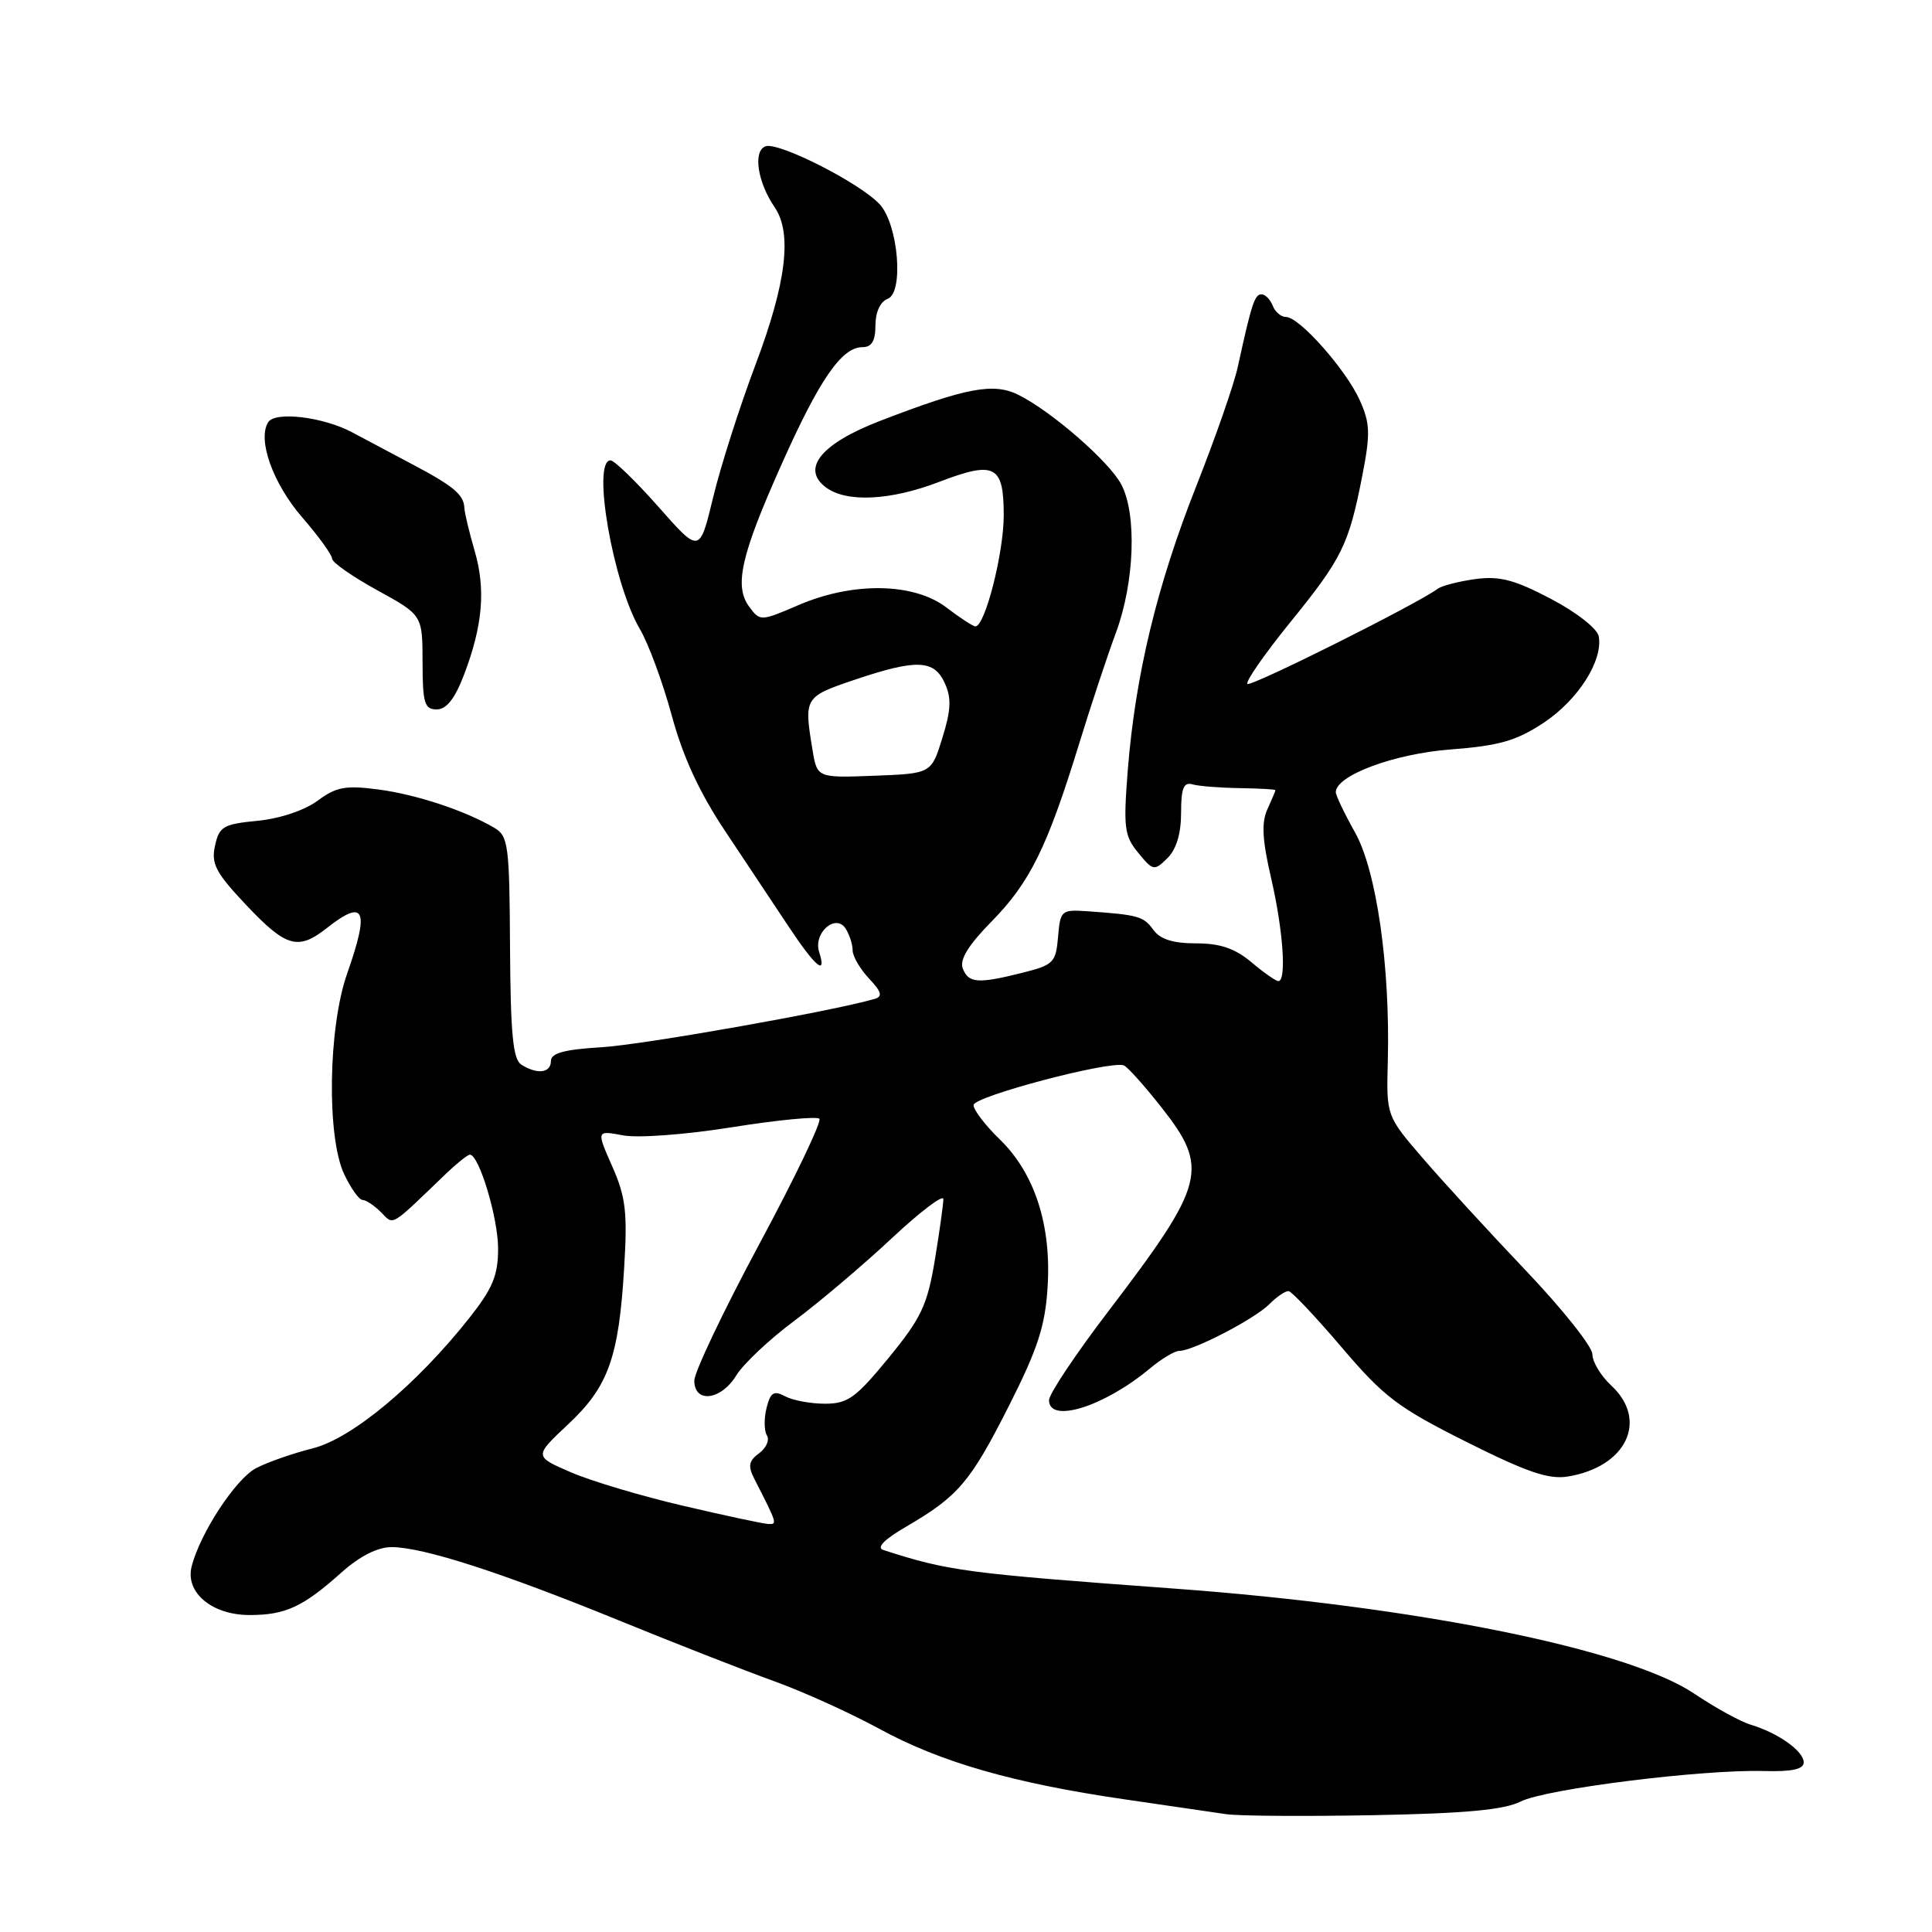 <?xml version="1.0" encoding="UTF-8" standalone="no"?>
<!DOCTYPE svg PUBLIC "-//W3C//DTD SVG 1.1//EN" "http://www.w3.org/Graphics/SVG/1.1/DTD/svg11.dtd" >
<svg xmlns="http://www.w3.org/2000/svg" xmlns:xlink="http://www.w3.org/1999/xlink" version="1.1" viewBox="0 0 256 256">
 <g >
 <path fill="currentColor"
d=" M 201.50 238.71 C 204.83 237.03 225.58 234.44 233.75 234.67 C 237.46 234.77 239.00 234.44 239.00 233.52 C 239.00 232.03 235.62 229.63 232.00 228.54 C 230.62 228.13 227.25 226.27 224.50 224.42 C 215.71 218.51 187.66 212.84 155.50 210.49 C 127.95 208.47 125.66 208.17 117.04 205.38 C 116.10 205.07 117.16 203.98 120.04 202.31 C 126.98 198.26 128.55 196.42 133.65 186.36 C 137.49 178.77 138.49 175.73 138.81 170.57 C 139.34 162.37 137.10 155.46 132.48 150.98 C 130.56 149.12 129.00 147.08 129.00 146.43 C 129.00 145.28 147.12 140.50 148.91 141.17 C 149.39 141.35 151.63 143.85 153.89 146.72 C 160.27 154.83 159.76 156.83 146.87 173.74 C 142.54 179.41 139.00 184.72 139.00 185.53 C 139.00 188.67 146.30 186.39 152.33 181.36 C 153.88 180.06 155.65 179.00 156.26 179.00 C 158.09 179.00 166.21 174.79 168.17 172.83 C 169.18 171.82 170.34 171.03 170.75 171.08 C 171.16 171.12 174.33 174.48 177.79 178.54 C 183.37 185.10 185.24 186.52 194.29 191.05 C 202.27 195.05 205.20 196.06 207.72 195.65 C 215.50 194.40 218.47 188.20 213.50 183.59 C 212.12 182.31 211.00 180.45 211.00 179.45 C 211.00 178.44 207.06 173.49 202.25 168.43 C 197.44 163.37 191.29 156.68 188.60 153.55 C 183.70 147.87 183.70 147.87 183.89 140.69 C 184.22 128.11 182.41 115.43 179.56 110.32 C 178.15 107.81 177.00 105.40 177.00 104.97 C 177.00 102.76 184.70 99.88 192.19 99.31 C 198.68 98.81 200.93 98.16 204.56 95.76 C 209.11 92.74 212.43 87.52 211.84 84.31 C 211.65 83.29 208.89 81.13 205.50 79.35 C 200.68 76.82 198.71 76.30 195.50 76.73 C 193.30 77.03 191.05 77.61 190.50 78.02 C 187.76 80.05 165.73 91.06 165.29 90.62 C 165.00 90.34 167.54 86.69 170.92 82.51 C 177.84 73.99 178.72 72.20 180.51 63.04 C 181.60 57.45 181.55 56.10 180.18 53.04 C 178.36 48.99 172.18 42.00 170.40 42.00 C 169.75 42.00 168.95 41.33 168.64 40.50 C 168.32 39.68 167.65 39.00 167.15 39.00 C 166.25 39.00 165.84 40.25 164.00 48.67 C 163.50 50.96 161.02 58.08 158.49 64.47 C 153.31 77.57 150.44 89.48 149.44 102.00 C 148.84 109.67 148.97 110.75 150.82 113.00 C 152.79 115.40 152.94 115.43 154.69 113.71 C 155.87 112.55 156.50 110.46 156.50 107.71 C 156.50 104.44 156.84 103.60 158.00 103.93 C 158.82 104.17 161.64 104.39 164.25 104.43 C 166.86 104.47 169.00 104.59 169.00 104.70 C 169.00 104.81 168.52 105.96 167.93 107.25 C 167.13 109.00 167.26 111.31 168.43 116.36 C 170.02 123.22 170.50 130.00 169.39 130.00 C 169.06 130.00 167.45 128.88 165.82 127.50 C 163.64 125.67 161.68 125.00 158.48 125.00 C 155.42 125.00 153.72 124.46 152.81 123.19 C 151.51 121.41 150.85 121.22 144.00 120.74 C 140.64 120.51 140.49 120.65 140.20 124.14 C 139.91 127.54 139.59 127.87 135.50 128.89 C 129.59 130.38 128.33 130.29 127.57 128.32 C 127.13 127.16 128.31 125.23 131.42 122.07 C 136.46 116.93 138.75 112.30 142.91 98.81 C 144.48 93.69 146.72 86.92 147.89 83.77 C 150.33 77.14 150.66 68.15 148.58 64.20 C 147.00 61.18 139.37 54.53 134.97 52.33 C 131.66 50.68 128.09 51.35 116.64 55.76 C 108.77 58.79 106.08 62.12 109.48 64.61 C 112.21 66.61 117.98 66.32 124.37 63.88 C 131.83 61.02 133.00 61.62 133.00 68.29 C 133.00 73.27 130.52 83.00 129.25 83.00 C 128.94 83.00 127.21 81.88 125.41 80.50 C 121.09 77.20 113.03 77.07 105.80 80.18 C 100.81 82.33 100.71 82.33 99.30 80.43 C 97.24 77.68 98.15 73.64 103.56 61.53 C 108.58 50.28 111.53 46.00 114.28 46.00 C 115.51 46.00 116.00 45.18 116.00 43.11 C 116.00 41.36 116.64 39.97 117.63 39.59 C 119.78 38.77 119.03 29.80 116.59 27.10 C 114.06 24.30 103.12 18.74 101.42 19.39 C 99.75 20.03 100.38 24.15 102.65 27.47 C 104.99 30.90 104.20 37.45 100.14 48.24 C 98.01 53.88 95.47 61.84 94.49 65.92 C 92.70 73.34 92.70 73.34 87.26 67.17 C 84.26 63.78 81.40 61.00 80.90 61.00 C 78.39 61.00 81.22 77.31 84.79 83.36 C 85.94 85.31 87.83 90.46 89.01 94.80 C 90.48 100.25 92.67 105.00 96.07 110.10 C 98.78 114.17 102.56 119.86 104.48 122.75 C 108.07 128.15 109.58 129.41 108.54 126.14 C 107.74 123.61 110.75 120.98 112.06 123.06 C 112.56 123.85 112.98 125.15 112.98 125.94 C 112.99 126.73 113.97 128.40 115.15 129.66 C 116.81 131.42 116.98 132.04 115.90 132.36 C 110.26 134.00 85.23 138.43 79.75 138.76 C 74.78 139.06 73.00 139.54 73.00 140.58 C 73.00 142.18 71.20 142.41 69.08 141.07 C 67.97 140.37 67.65 137.01 67.58 125.52 C 67.51 111.96 67.35 110.77 65.50 109.69 C 61.60 107.40 55.19 105.28 50.14 104.61 C 45.79 104.04 44.56 104.26 42.07 106.11 C 40.34 107.38 37.06 108.48 34.12 108.76 C 29.59 109.20 29.05 109.52 28.49 112.06 C 27.96 114.46 28.58 115.64 32.64 119.94 C 37.90 125.51 39.50 125.97 43.27 123.00 C 48.34 119.01 49.00 120.46 46.00 129.00 C 43.48 136.16 43.27 150.66 45.61 155.60 C 46.50 157.47 47.59 159.00 48.04 159.00 C 48.49 159.00 49.58 159.73 50.47 160.61 C 52.23 162.37 51.55 162.77 59.11 155.51 C 60.55 154.13 61.97 153.00 62.26 153.00 C 63.48 153.00 66.00 161.38 66.00 165.43 C 66.00 169.01 65.29 170.71 62.17 174.66 C 55.15 183.52 46.64 190.60 41.45 191.91 C 38.83 192.57 35.46 193.74 33.95 194.53 C 31.25 195.92 26.50 203.17 25.39 207.58 C 24.53 211.02 28.09 214.00 33.07 214.00 C 37.83 214.00 40.14 212.93 45.25 208.36 C 47.68 206.19 50.03 205.00 51.90 205.00 C 56.03 205.00 66.45 208.36 82.00 214.71 C 89.42 217.74 98.65 221.35 102.50 222.74 C 106.35 224.12 112.65 226.97 116.50 229.07 C 124.62 233.50 134.25 236.27 149.00 238.42 C 154.78 239.26 160.85 240.15 162.50 240.39 C 164.15 240.63 172.93 240.69 182.00 240.52 C 194.21 240.29 199.28 239.82 201.50 238.71 Z  M 61.47 89.45 C 63.97 82.90 64.38 78.09 62.89 72.98 C 62.17 70.52 61.56 67.95 61.53 67.29 C 61.45 65.53 60.07 64.38 54.48 61.44 C 51.74 59.99 48.24 58.13 46.69 57.30 C 42.85 55.24 36.45 54.47 35.53 55.95 C 34.09 58.28 36.16 64.06 40.04 68.55 C 42.22 71.06 44.00 73.53 44.00 74.02 C 44.00 74.52 46.69 76.40 49.99 78.21 C 55.98 81.50 55.98 81.50 55.99 87.75 C 56.00 93.18 56.25 94.00 57.86 94.00 C 59.16 94.00 60.26 92.60 61.47 89.45 Z  M 90.50 199.52 C 85.00 198.24 78.31 196.24 75.63 195.08 C 70.76 192.97 70.76 192.97 75.28 188.73 C 80.62 183.73 82.00 179.87 82.71 167.90 C 83.15 160.61 82.91 158.59 81.12 154.54 C 79.02 149.78 79.02 149.78 82.55 150.44 C 84.53 150.82 90.89 150.34 97.02 149.36 C 103.03 148.40 108.23 147.90 108.57 148.24 C 108.92 148.58 105.33 156.07 100.60 164.87 C 95.87 173.68 92.00 181.81 92.00 182.94 C 92.00 185.99 95.55 185.55 97.56 182.25 C 98.48 180.74 101.95 177.47 105.27 175.00 C 108.59 172.53 114.38 167.61 118.15 164.09 C 121.92 160.56 125.00 158.22 125.00 158.89 C 125.00 159.57 124.49 163.20 123.87 166.97 C 122.88 172.92 122.08 174.64 117.75 179.92 C 113.41 185.22 112.33 186.00 109.32 186.00 C 107.42 186.00 105.04 185.56 104.04 185.02 C 102.53 184.21 102.09 184.49 101.57 186.57 C 101.22 187.96 101.25 189.59 101.62 190.20 C 102.00 190.81 101.53 191.87 100.59 192.56 C 99.22 193.56 99.09 194.25 99.93 195.91 C 103.03 201.98 103.03 202.00 101.76 201.93 C 101.07 201.89 96.00 200.81 90.50 199.52 Z  M 107.65 99.29 C 106.52 92.45 106.60 92.32 113.19 90.09 C 121.43 87.31 123.77 87.39 125.19 90.52 C 126.09 92.49 126.02 94.08 124.87 97.77 C 123.41 102.50 123.41 102.50 115.84 102.79 C 108.27 103.08 108.27 103.08 107.65 99.29 Z "/>
</g>
</svg>